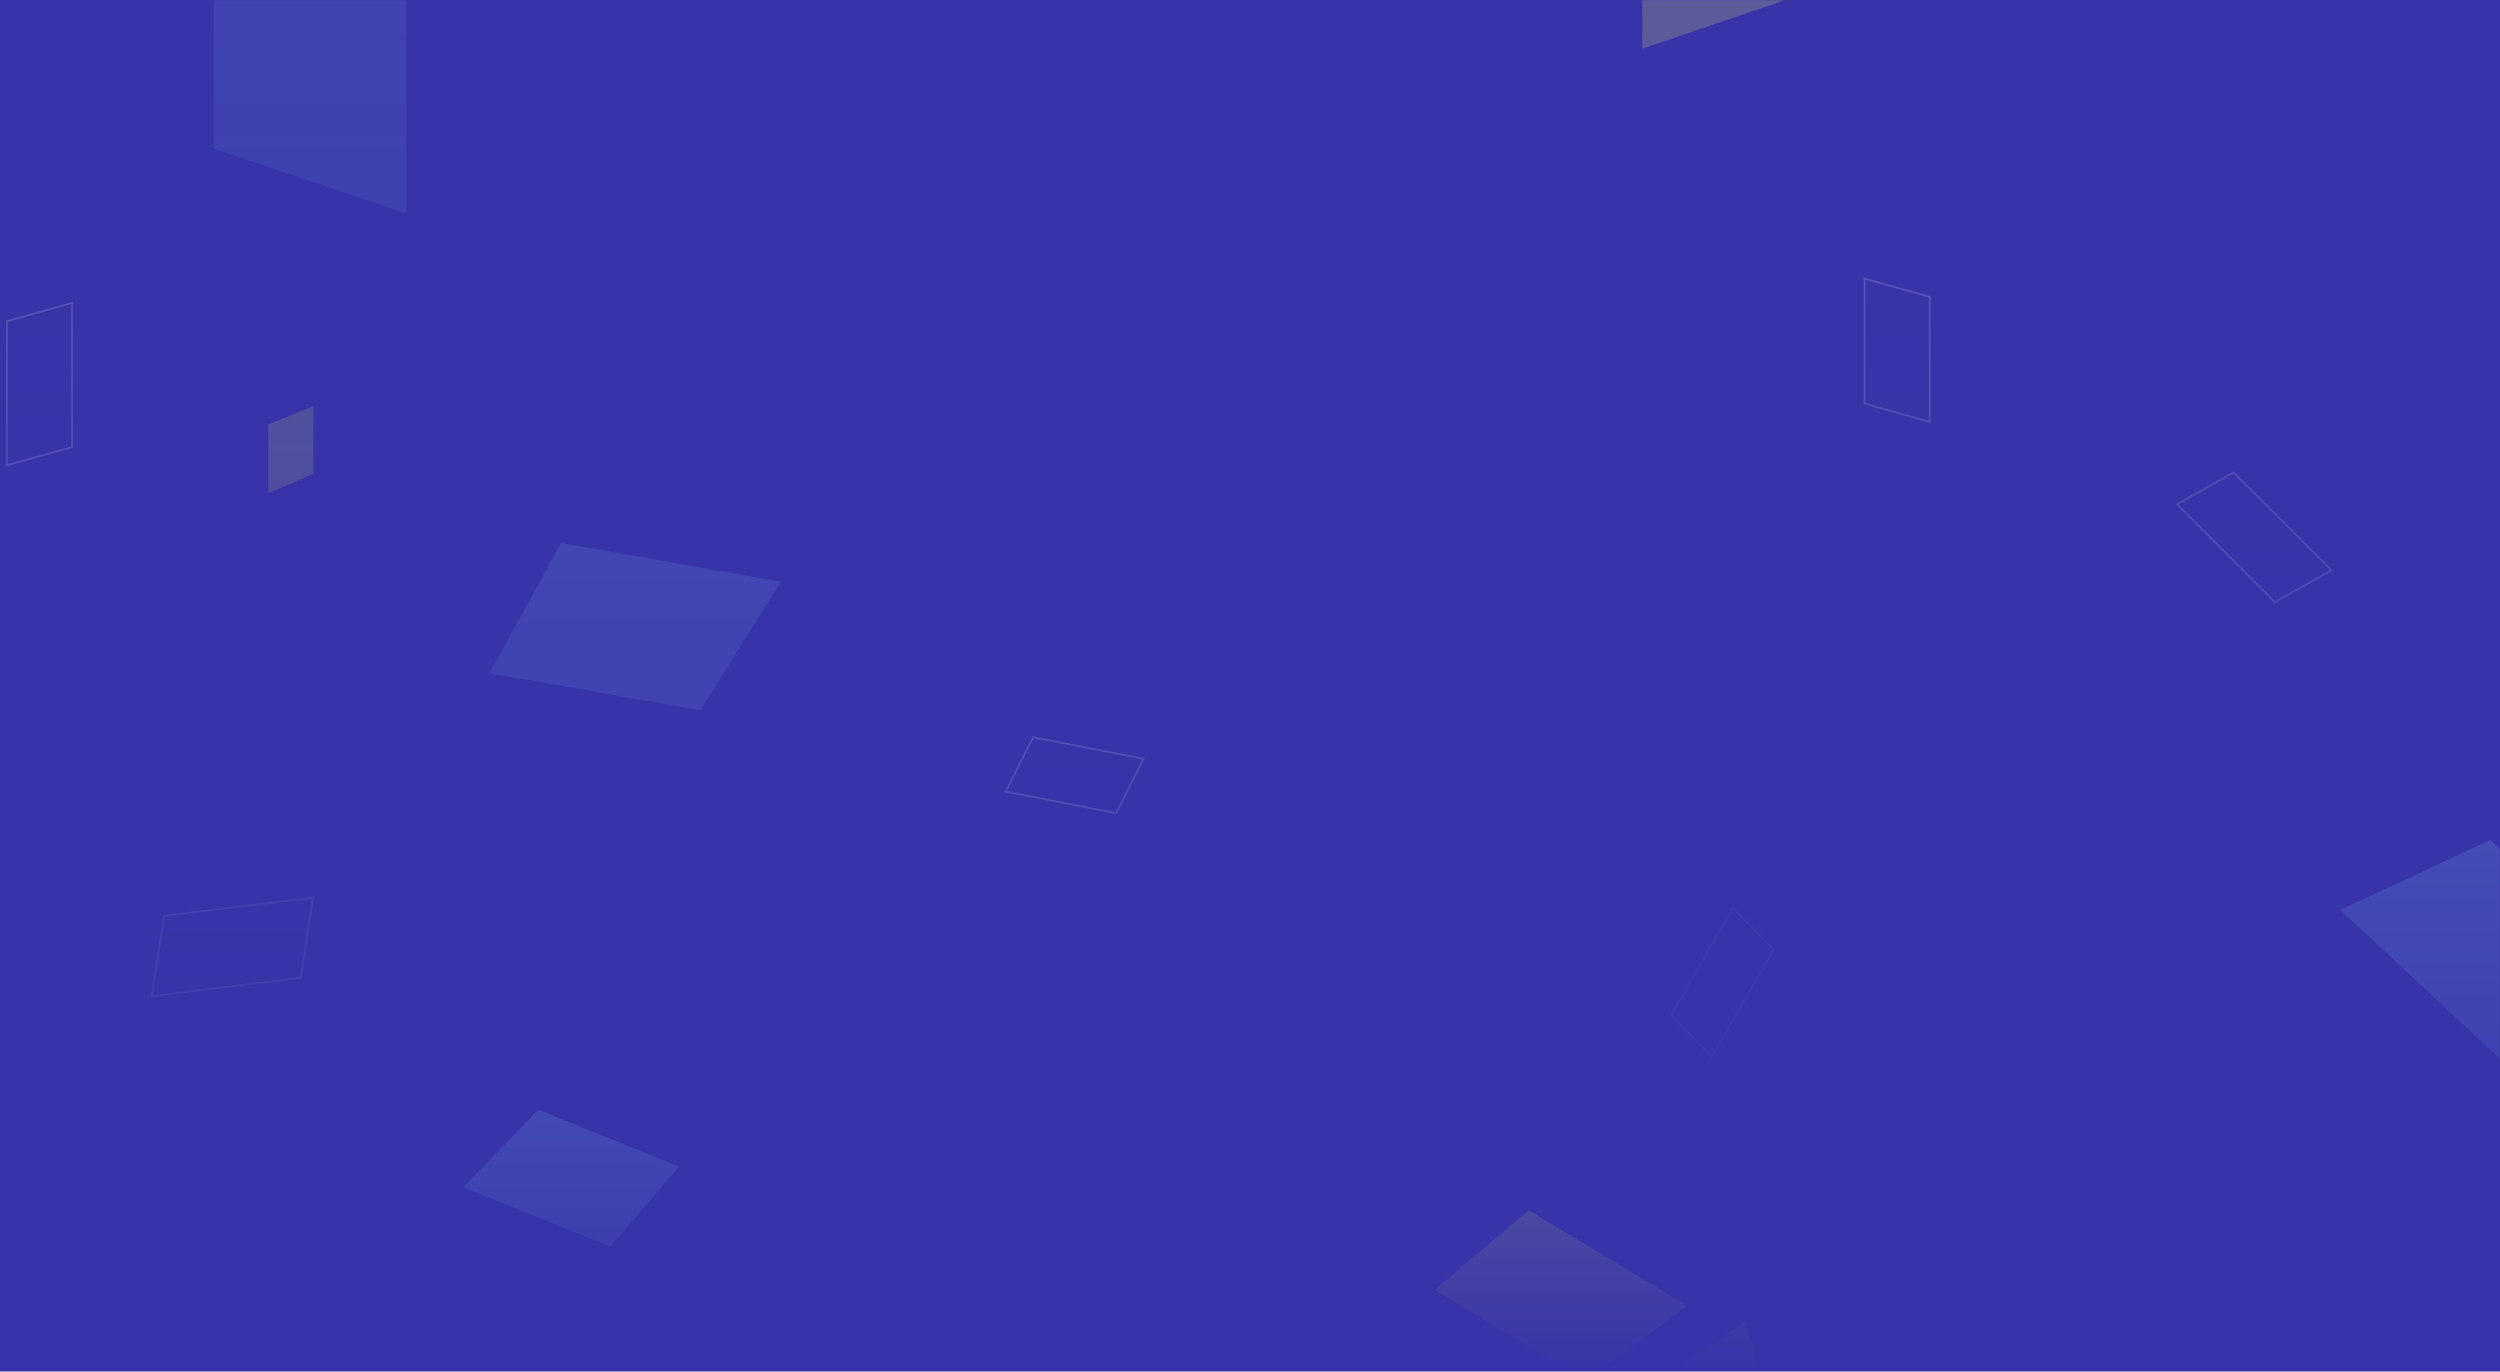 <svg width="1440" height="790" viewBox="0 0 1440 790" fill="none" xmlns="http://www.w3.org/2000/svg">
<rect width="1440" height="790" fill="#3734A9"/>
<mask id="mask0_603_355" style="mask-type:alpha" maskUnits="userSpaceOnUse" x="0" y="0" width="1440" height="790">
<rect width="1440" height="790" fill="url(#paint0_linear_603_355)"/>
</mask>
<g mask="url(#mask0_603_355)">
<path opacity="0.2" d="M154.5 244.5V284L180.5 273V234L154.5 244.5Z" fill="#F7FA62"/>
<path opacity="0.2" d="M946 -95.24V28L1027 0.5V-128L946 -95.24Z" fill="#F7FA62"/>
<path opacity="0.1" d="M234 -30.24V123L123 85.5V-73L234 -30.24Z" fill="#8FD0FF"/>
<path opacity="0.2" d="M1111.5 171V243L1074 232.5V160.5L1111.5 171Z" fill="#3734A9" stroke="white"/>
<path opacity="0.2" d="M4 185V268L41.5 257.5V174.5L4 185Z" fill="#3734A9" stroke="white"/>
<path opacity="0.78" d="M896.177 834.739L1005.5 761L1029.57 849.307L915.582 926.193L896.177 834.739Z" fill="#F7FA62"/>
<path opacity="0.89" d="M914.012 795.683L826.333 743L880.524 697.128L971.945 752.06L914.012 795.683Z" fill="#F7FA62"/>
<path opacity="0.72" d="M310.038 639.222L391.167 672L351.52 718.008L266.928 683.831L310.038 639.222Z" fill="#8FD0FF"/>
<path opacity="0.4" d="M1434.33 483.886L1532.57 575.5L1450.44 619.628L1348 524.104L1434.33 483.886Z" fill="#8FD0FF"/>
<path opacity="0.1" d="M1021.62 546.945L985.929 608.762L962.515 584.817L998.205 523L1021.62 546.945Z" fill="#3734A9" stroke="white"/>
<path opacity="0.2" d="M94.506 527.53L180.262 517L173.24 563.2L87.484 573.73L94.506 527.53Z" fill="#3734A9" stroke="white"/>
<path opacity="0.2" d="M1286.58 272.128L1342.93 328.47L1310.34 346.798L1254 290.456L1286.58 272.128Z" fill="#3734A9" stroke="white"/>
<path opacity="0.3" d="M642.943 468.364L579.333 456L595.049 424.673L658.659 437.038L642.943 468.364Z" fill="#3734A9" stroke="white"/>
<path opacity="0.2" d="M403.368 409.17L282 387.77L323.148 312.775L449.696 335.089L403.368 409.17Z" fill="#8FD0FF"/>
</g>
<defs>
<linearGradient id="paint0_linear_603_355" x1="720" y1="0" x2="720" y2="790" gradientUnits="userSpaceOnUse">
<stop stop-color="#3734A9"/>
<stop offset="1" stop-color="#3734A9" stop-opacity="0"/>
</linearGradient>
</defs>
</svg>
